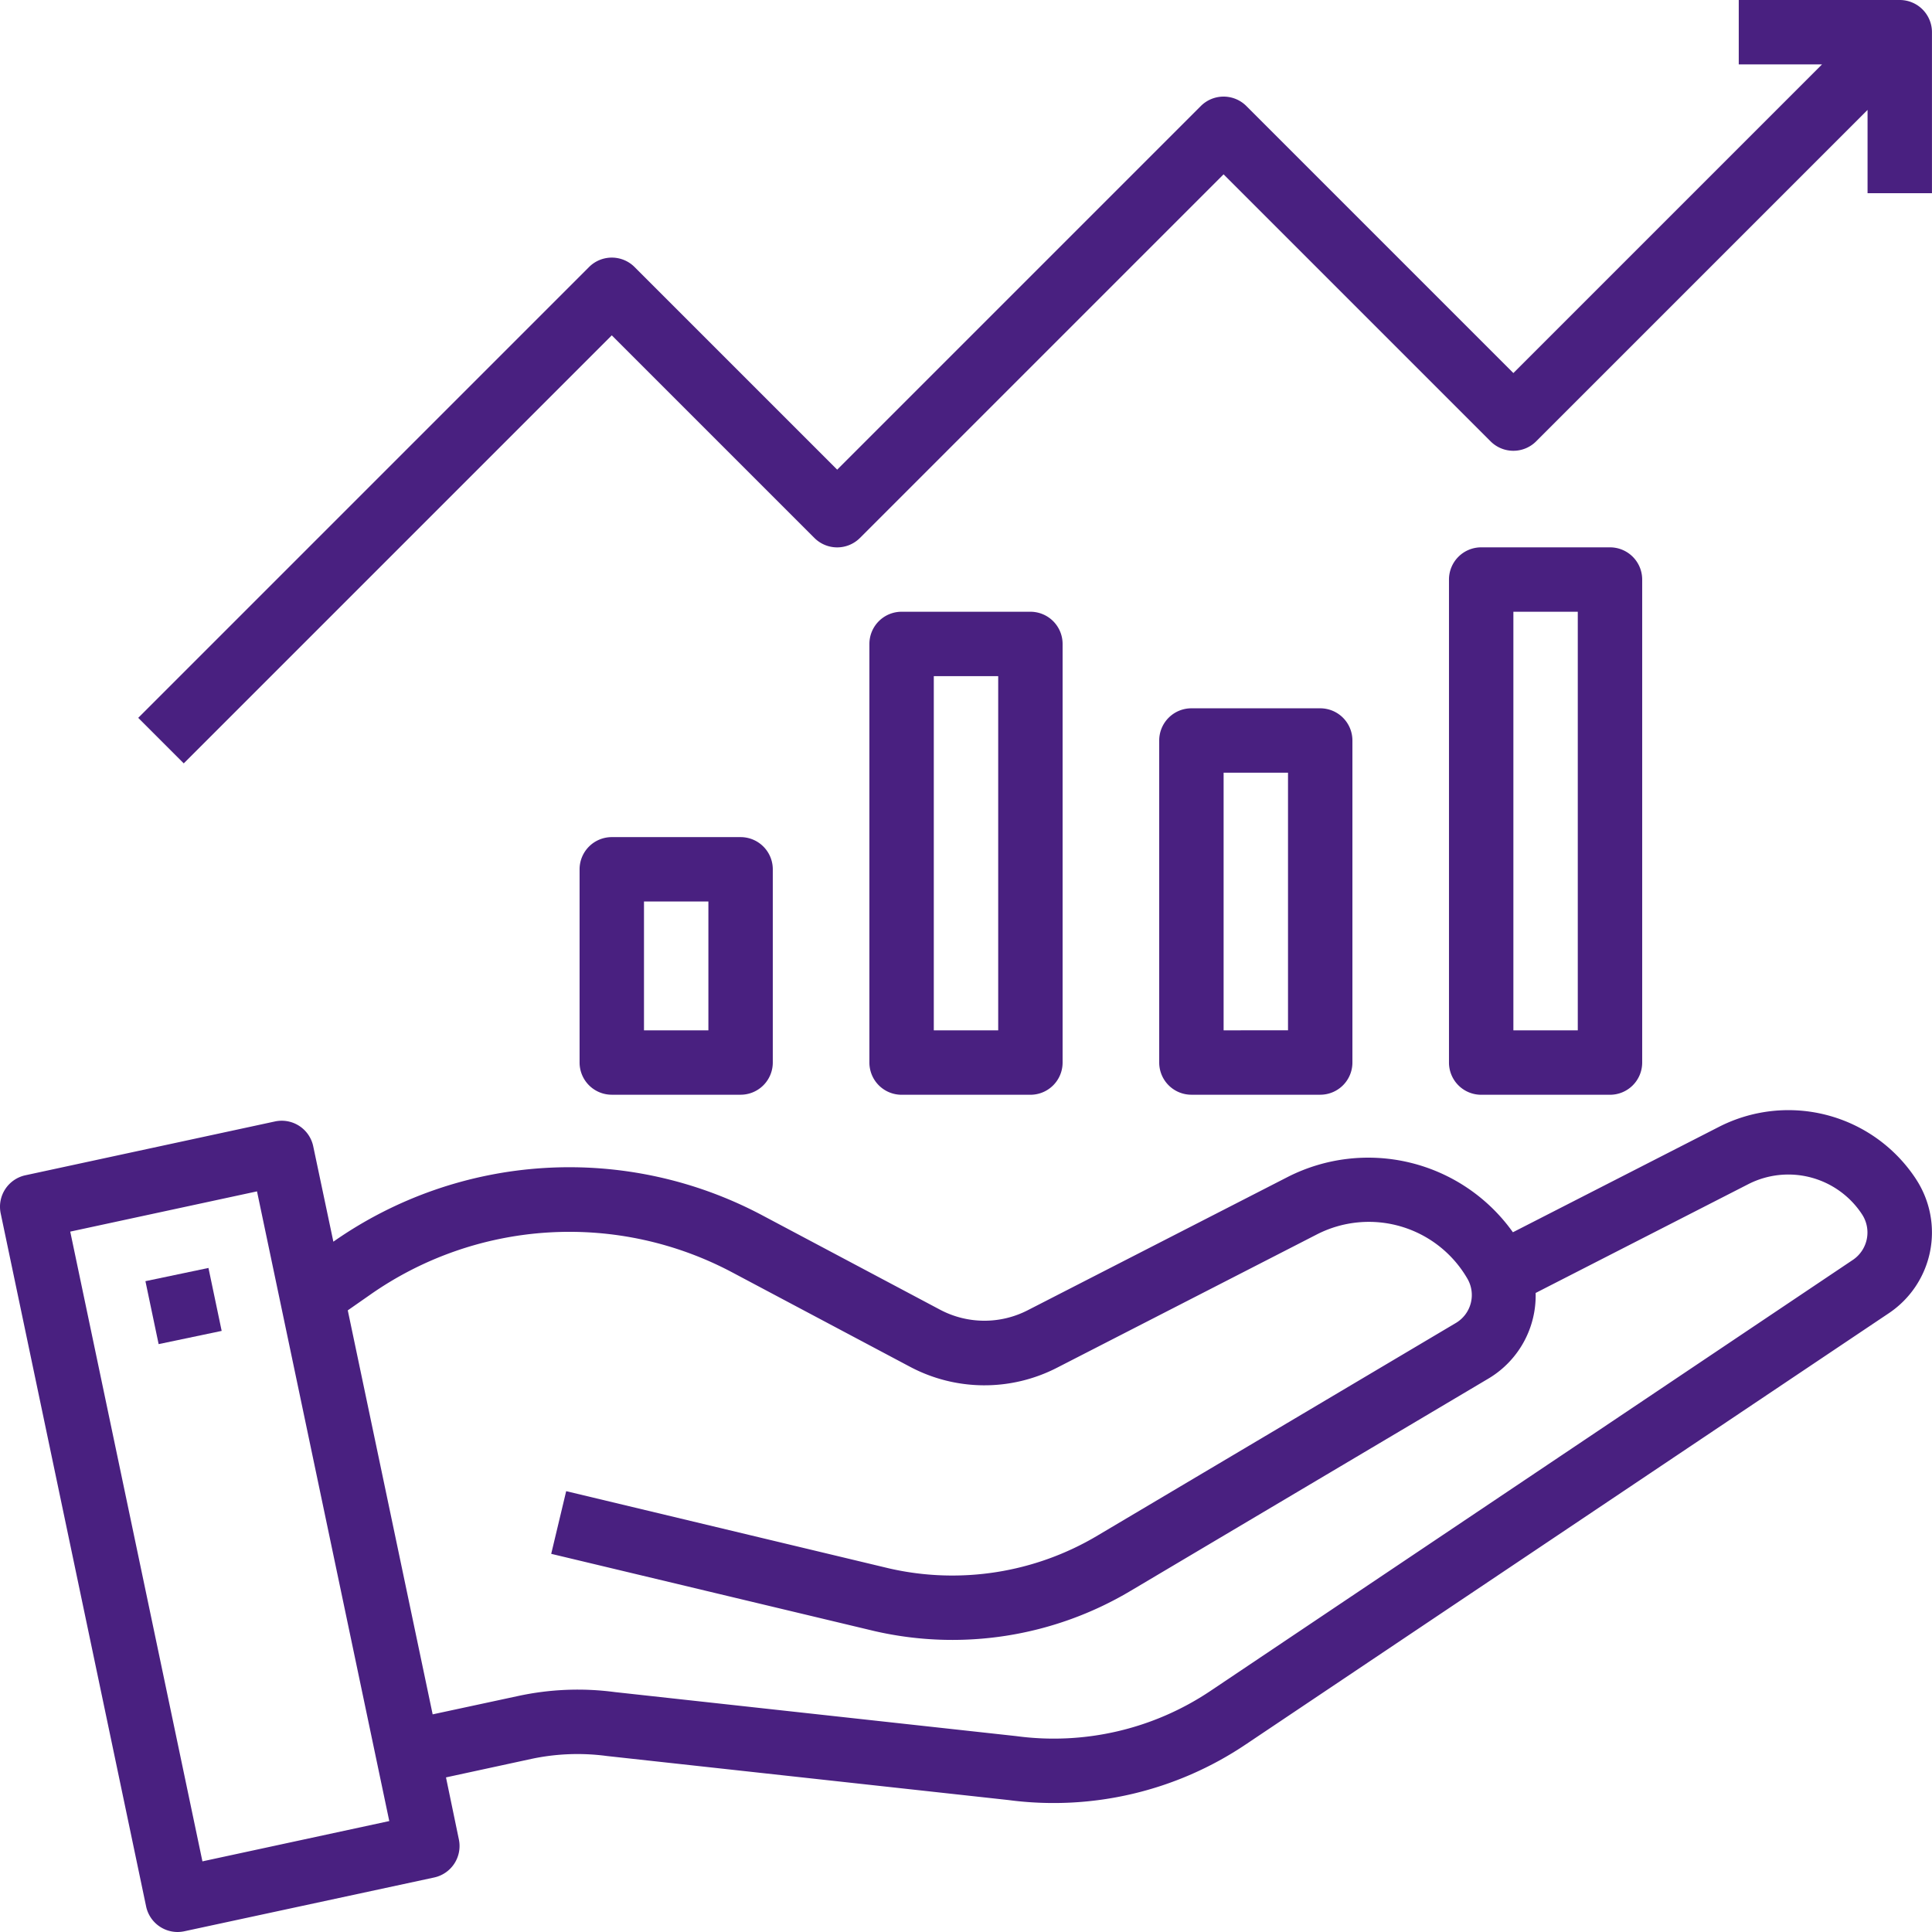<svg xmlns="http://www.w3.org/2000/svg" width="47.998" height="47.998" viewBox="0 0 47.998 47.998">
  <g id="Outline" transform="translate(-2 -2)">
    <path id="Path_2261" data-name="Path 2261" d="M49.611,38.212l-.011-.018a3.79,3.79,0,0,0-4.888-1.3l-5.126,2.622a4.411,4.411,0,0,0-5.6-1.371l-6.455,3.309a2.353,2.353,0,0,1-2.176-.014l-4.4-2.336a10.215,10.215,0,0,0-10.673.646l-.5-2.369a.8.8,0,0,0-.951-.618L2.631,38.1a.8.8,0,0,0-.614.946L5.629,56.26a.8.8,0,0,0,.782.64.843.843,0,0,0,.168-.018l6.206-1.336A.8.8,0,0,0,13.4,54.6l-.32-1.541L15.2,52.6a5.5,5.5,0,0,1,1.88-.072l9.975,1.094a8.555,8.555,0,0,0,5.9-1.386L48.936,41.52a2.414,2.414,0,0,0,.675-3.308ZM7.029,55.145,3.745,39.5l4.64-1,3.286,15.644ZM48.046,40.193,32.069,50.913a6.988,6.988,0,0,1-4.824,1.12l-9.974-1.094a7.009,7.009,0,0,0-2.409.1l-2.113.454L10.64,41.456l.546-.381a8.623,8.623,0,0,1,9.019-.555l4.4,2.336a3.942,3.942,0,0,0,3.656.025l6.458-3.313a2.829,2.829,0,0,1,3.736,1.1.807.807,0,0,1-.283,1.1l-8.9,5.28a7.047,7.047,0,0,1-5.178.82l-8.028-1.92-.372,1.557,8.036,1.92a8.648,8.648,0,0,0,6.358-1l8.9-5.28a2.4,2.4,0,0,0,1.163-2.121l5.287-2.705a2.189,2.189,0,0,1,2.816.743l.009.014a.821.821,0,0,1-.217,1.117Z" transform="translate(0 -6.902)" fill="#492080"/>
    <rect id="Rectangle_38804" data-name="Rectangle 38804" width="1.6" height="1.598" transform="translate(5.613 33.829) rotate(-11.848)" fill="#492080"/>
    <path id="Path_2262" data-name="Path 2262" d="M20.8,28a.8.8,0,0,0-.8.8v4.8a.8.8,0,0,0,.8.8H24a.8.8,0,0,0,.8-.8V28.8A.8.8,0,0,0,24,28Zm2.4,4.8H21.6V29.6h1.6Z" transform="translate(-3.601 -5.203)" fill="#492080"/>
    <path id="Path_2263" data-name="Path 2263" d="M29.8,21a.8.8,0,0,0-.8.8V32.2a.8.8,0,0,0,.8.8H33a.8.8,0,0,0,.8-.8V21.8A.8.8,0,0,0,33,21Zm2.4,10.4H30.6V22.6h1.6Z" transform="translate(-5.401 -3.802)" fill="#492080"/>
    <path id="Path_2264" data-name="Path 2264" d="M38.8,24a.8.8,0,0,0-.8.8v8a.8.8,0,0,0,.8.8H42a.8.8,0,0,0,.8-.8v-8A.8.8,0,0,0,42,24Zm2.4,8H39.6V25.6h1.6Z" transform="translate(-7.201 -4.403)" fill="#492080"/>
    <path id="Path_2265" data-name="Path 2265" d="M47.8,19a.8.8,0,0,0-.8.8v12a.8.8,0,0,0,.8.8H51a.8.8,0,0,0,.8-.8v-12A.8.8,0,0,0,51,19Zm2.4,12H48.6V20.6h1.6Z" transform="translate(-9.002 -3.402)" fill="#492080"/>
    <path id="Path_2266" data-name="Path 2266" d="M18.058,10.331l5.034,5.034a.8.8,0,0,0,1.131,0l9.034-9.034,6.634,6.634a.8.8,0,0,0,1.131,0l8.234-8.234V6.8h1.6v-4a.8.8,0,0,0-.8-.8h-4V3.6h2.069l-7.668,7.668L33.823,4.634a.8.8,0,0,0-1.131,0l-9.034,9.034L18.624,8.634a.8.8,0,0,0-1.131,0l-11.2,11.2,1.131,1.131Z" transform="translate(-0.859)" fill="#492080"/>
  </g>
</svg>
